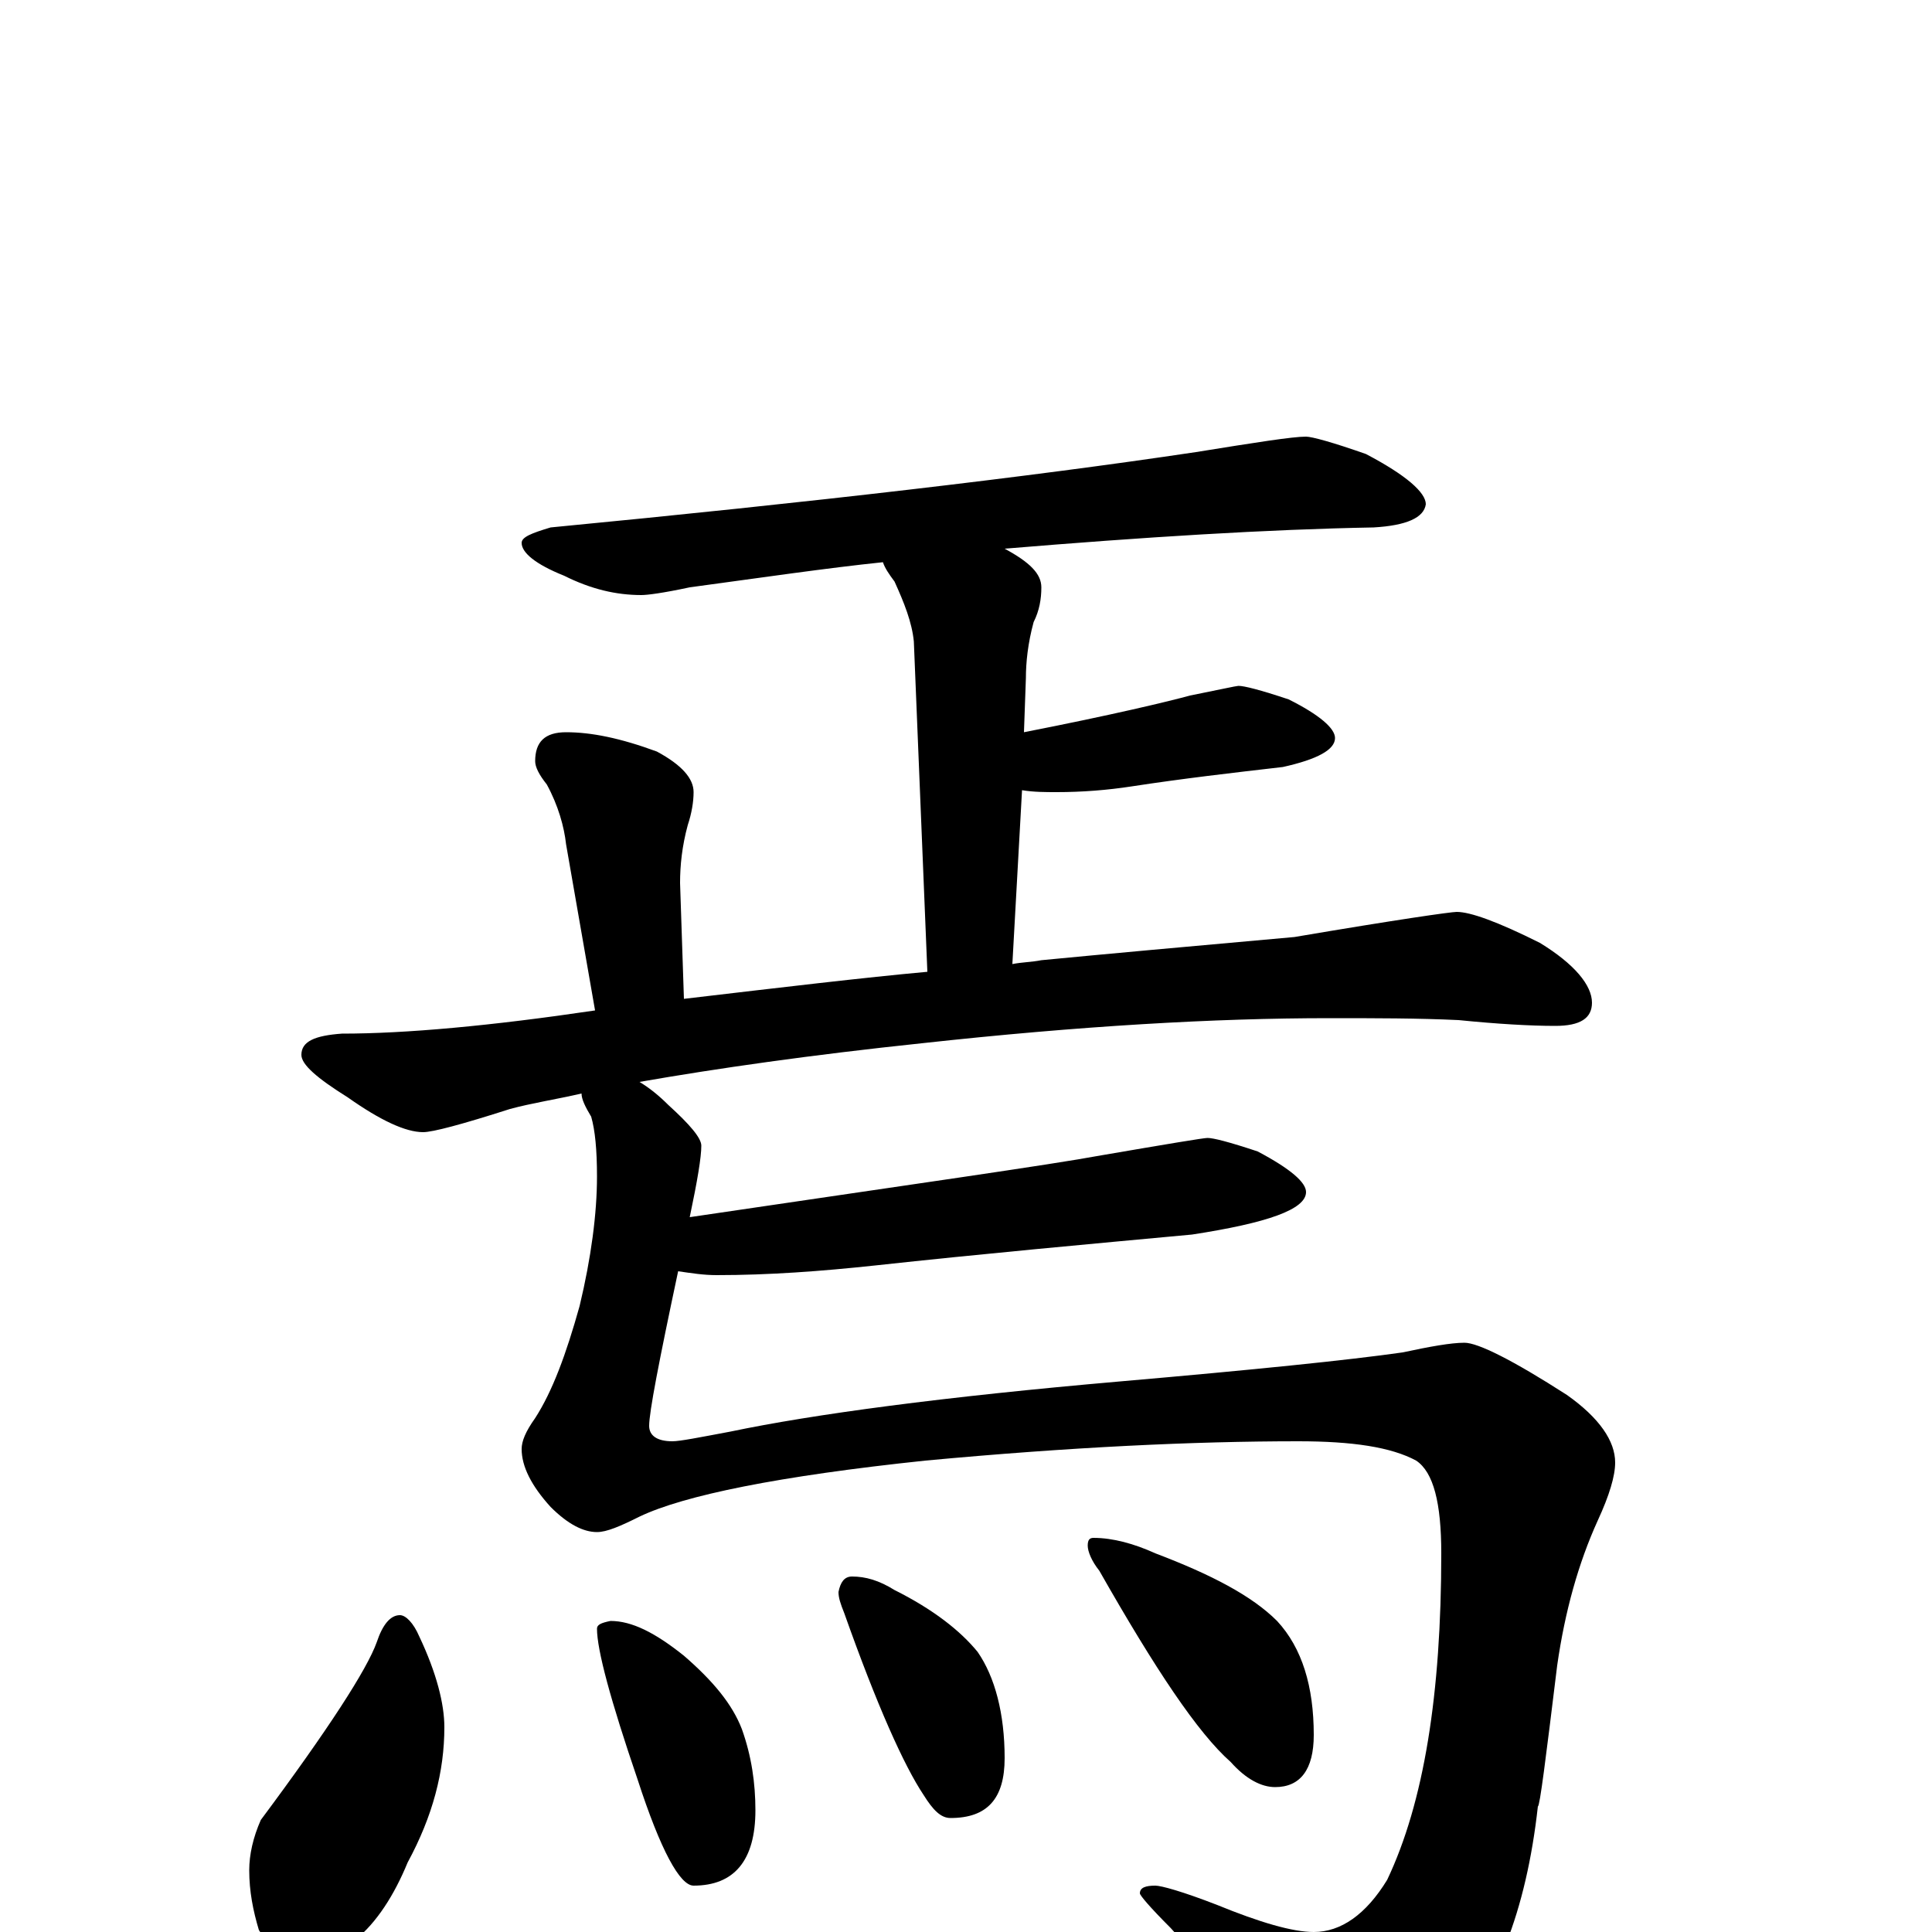 <?xml version="1.0" encoding="utf-8" ?>
<!DOCTYPE svg PUBLIC "-//W3C//DTD SVG 1.1//EN" "http://www.w3.org/Graphics/SVG/1.1/DTD/svg11.dtd">
<svg version="1.1" id="Layer_1" xmlns="http://www.w3.org/2000/svg" xmlns:xlink="http://www.w3.org/1999/xlink" x="0px" y="145px" width="1000px" height="1000px" viewBox="0 0 1000 1000" enable-background="new 0 0 1000 1000" xml:space="preserve">
<g id="Layer_1">
<path id="glyph" transform="matrix(1 0 0 -1 0 1000)" d="M676,774C679,774 690,771 707,765C728,754 738,745 738,739C737,732 728,728 711,727C656,726 592,722 520,716C533,709 539,703 539,696C539,690 538,684 535,678C532,667 531,657 531,649l-1,-28C576,630 605,637 616,640C631,643 640,645 641,645C644,645 652,643 667,638C683,630 691,623 691,618C691,612 682,607 664,603C638,600 612,597 586,593C573,591 560,590 547,590C541,590 535,590 529,591l-5,-90C529,502 534,502 539,503C570,506 614,510 670,515C723,524 751,528 754,528C761,528 775,523 797,512C815,501 824,490 824,481C824,473 818,469 805,469C792,469 775,470 755,472C734,473 712,473 688,473C629,473 559,469 477,460C420,454 371,447 331,440C336,437 341,433 346,428C357,418 363,411 363,407C363,401 361,389 357,370C472,387 543,397 570,402C605,408 623,411 625,411C628,411 636,409 651,404C668,395 676,388 676,383C676,374 656,367 617,361C563,356 508,351 453,345C425,342 398,340 371,340C364,340 358,341 351,342C341,295 336,269 336,262C336,257 340,254 348,254C352,254 362,256 378,259C421,268 488,277 580,285C649,291 698,296 726,300C740,303 751,305 758,305C765,305 783,296 811,278C828,266 836,254 836,243C836,236 833,226 827,213C817,191 810,166 806,138C800,89 797,65 796,65C790,11 774,-30 748,-57C722,-86 699,-101 680,-101C673,-101 668,-95 663,-84C648,-51 629,-23 606,2C595,13 590,19 590,20C590,23 593,24 598,24C601,24 612,21 630,14C652,5 669,0 680,0C694,0 707,9 718,27C737,67 746,123 746,196C746,222 742,238 733,244C720,251 700,254 672,254C618,254 554,251 479,244C403,236 354,226 331,215C321,210 314,207 309,207C302,207 294,211 285,220C275,231 270,241 270,250C270,254 272,259 277,266C286,280 293,299 300,324C306,349 309,372 309,391C309,405 308,415 306,422C303,427 301,431 301,434C288,431 275,429 264,426C239,418 224,414 219,414C210,414 197,420 180,432C164,442 156,449 156,454C156,461 163,464 177,465C210,465 254,469 308,477l-15,86C292,572 289,583 283,594C279,599 277,603 277,606C277,616 282,621 293,621C306,621 321,618 340,611C353,604 359,597 359,590C359,585 358,579 356,573C353,562 352,552 352,543l2,-60C405,489 447,494 480,497l-7,171C472,678 468,688 463,699C460,703 458,706 457,709C428,706 394,701 357,696C343,693 335,692 332,692C319,692 306,695 292,702C277,708 270,714 270,719C270,722 275,724 285,727C420,740 532,753 619,766C650,771 669,774 676,774M207,164C210,164 214,160 217,153C226,134 230,118 230,106C230,83 224,60 211,36C204,19 195,5 184,-4C176,-11 168,-15 160,-15C149,-15 141,-10 134,1C131,11 129,21 129,32C129,40 131,49 135,58C170,105 190,136 195,150C198,159 202,164 207,164M316,161C327,161 339,155 354,143C369,130 379,118 384,105C389,91 391,77 391,63C391,37 380,24 359,24C352,24 342,42 330,79C316,120 309,146 309,157C309,159 311,160 316,161M441,184C448,184 455,182 463,177C483,167 497,156 506,145C515,132 520,113 520,90C520,69 511,59 492,59C487,59 483,63 478,71C468,86 454,117 437,165C435,170 434,173 434,176C435,181 437,184 441,184M566,204C576,204 587,201 598,196C627,185 648,174 661,161C674,147 680,127 680,102C680,84 673,75 660,75C653,75 645,79 637,88C620,103 598,136 569,187C565,192 563,197 563,200C563,203 564,204 566,204z"/>
</g>
</svg>
